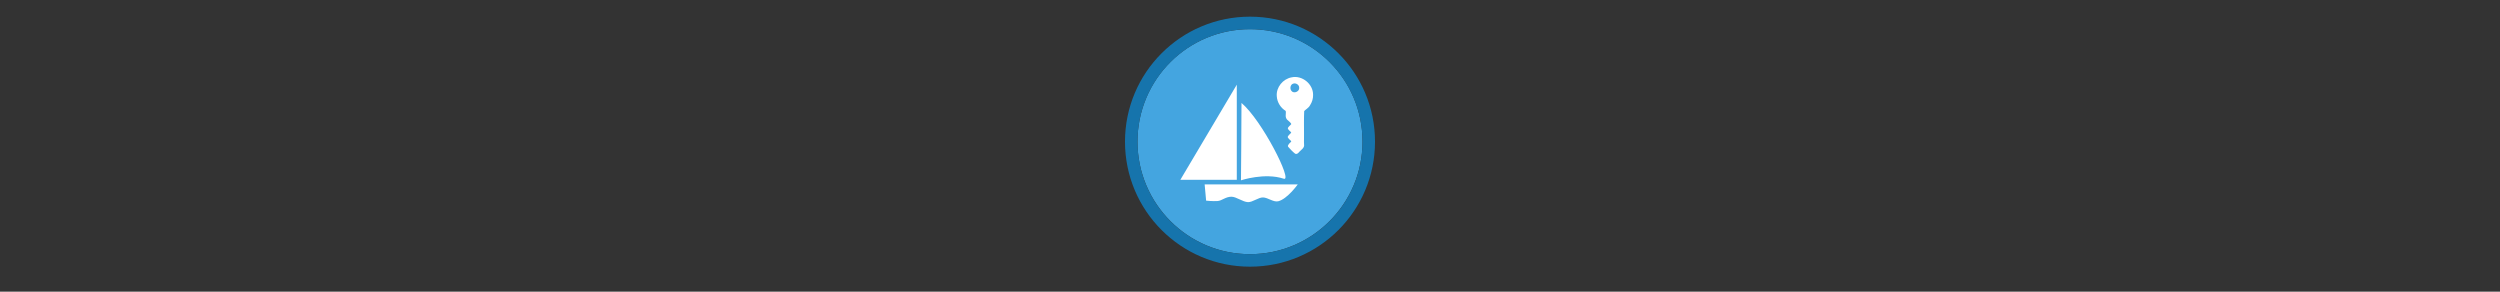 <svg width="300" height="35" viewBox="0 0 300 35" fill="none" xmlns="http://www.w3.org/2000/svg">

<rect x="0" y="0" width="300" height="35" fill="#333333" stroke="none"/>

<g transform="translate(135, 2) scale(1.5 1.5) "> 

<g clip-path="url(#clip0)">
<path opacity="0.949" d="M9.999 1C14.963 1 19 5.002 19 10C19 14.966 14.963 19 9.999 19C5.037 19 1 14.966 1 10C1 5.002 5.037 1 9.999 1Z" fill="#45ABE9"/>
<path opacity="0.95" fill-rule="evenodd" clip-rule="evenodd" d="M10 19C14.971 19 19 14.971 19 10C19 5.029 14.971 1 10 1C5.029 1 1 5.029 1 10C1 14.971 5.029 19 10 19ZM10 20C15.523 20 20 15.523 20 10C20 4.477 15.523 0 10 0C4.477 0 0 4.477 0 10C0 15.523 4.477 20 10 20Z" fill="#1578B3"/>
</g>
<defs>
<clipPath id="clip0">
<path d="M0 0H20V20H0V0Z" fill="white"/>
</clipPath>
</defs>

</g>


<g transform="translate(141, 8) scale(0.031 0.031) "> 

<path d="M114.756 455.734H475.215C475.215 455.734 435.009 512.156 399.665 521.012C381.492 525.566 359.472 506.601 340.758 506.202C322.89 505.822 300.643 524.843 282.776 524.394C262.303 523.878 237.126 503.164 218.148 503.428C195.041 503.749 181.937 518.878 165.05 520.103C146.022 521.482 120.477 518.672 120.477 518.672L114.756 455.734Z" fill="#ffffff"/>
<path d="M239.202 69.719V437.884H20.73L239.202 69.719Z" fill="#ffffff"/>
<path d="M257.409 140.52C337.363 208.004 456.99 445.781 421.262 433.838C347.637 409.227 255.386 439.907 255.386 439.907C255.386 439.907 257.544 202.919 257.409 140.52Z" fill="#ffffff"/>
<path d="M528.749 108.796C528.988 70.78 489.714 38.866 452.878 46.959C422.06 52.269 396.667 82.392 399.795 114.421C401.106 135.834 413.758 155.86 431.996 166.626C439.595 176.392 429.532 190.981 437.723 200.586C444.461 207.153 453.429 212.643 456.465 221.896C454.386 229.317 446.409 232.646 442.711 238.772C446.619 244.922 455.914 248.478 455.875 256.898C452.319 262.854 446.045 266.63 442.327 272.255C446.381 278.645 456.07 282.433 456.081 291.125C452.683 297.202 445.589 300.56 442.888 306.9C450.776 315.72 458.944 324.746 468.33 332.109C473.641 332.083 476.584 324.836 480.927 321.96C486.163 315.977 495.832 310.925 493.832 301.513C492.824 288.783 494.136 275.766 493.625 262.91C493.639 231.769 492.885 200.383 494.393 169.394C501.634 160.9 512.928 156.377 518.064 145.94C525.236 135.1 529.152 121.921 528.749 108.796ZM486.453 82.932C486.912 101.53 460.719 112.632 447.994 99.123C436.062 88.189 439.898 64.788 455.904 60.193C470.219 55.098 488.038 66.964 486.453 82.932Z" fill="#ffffff" stroke="#ffffff" stroke-width="11.576" stroke-linecap="round" stroke-linejoin="round"/>

</g>

</svg>